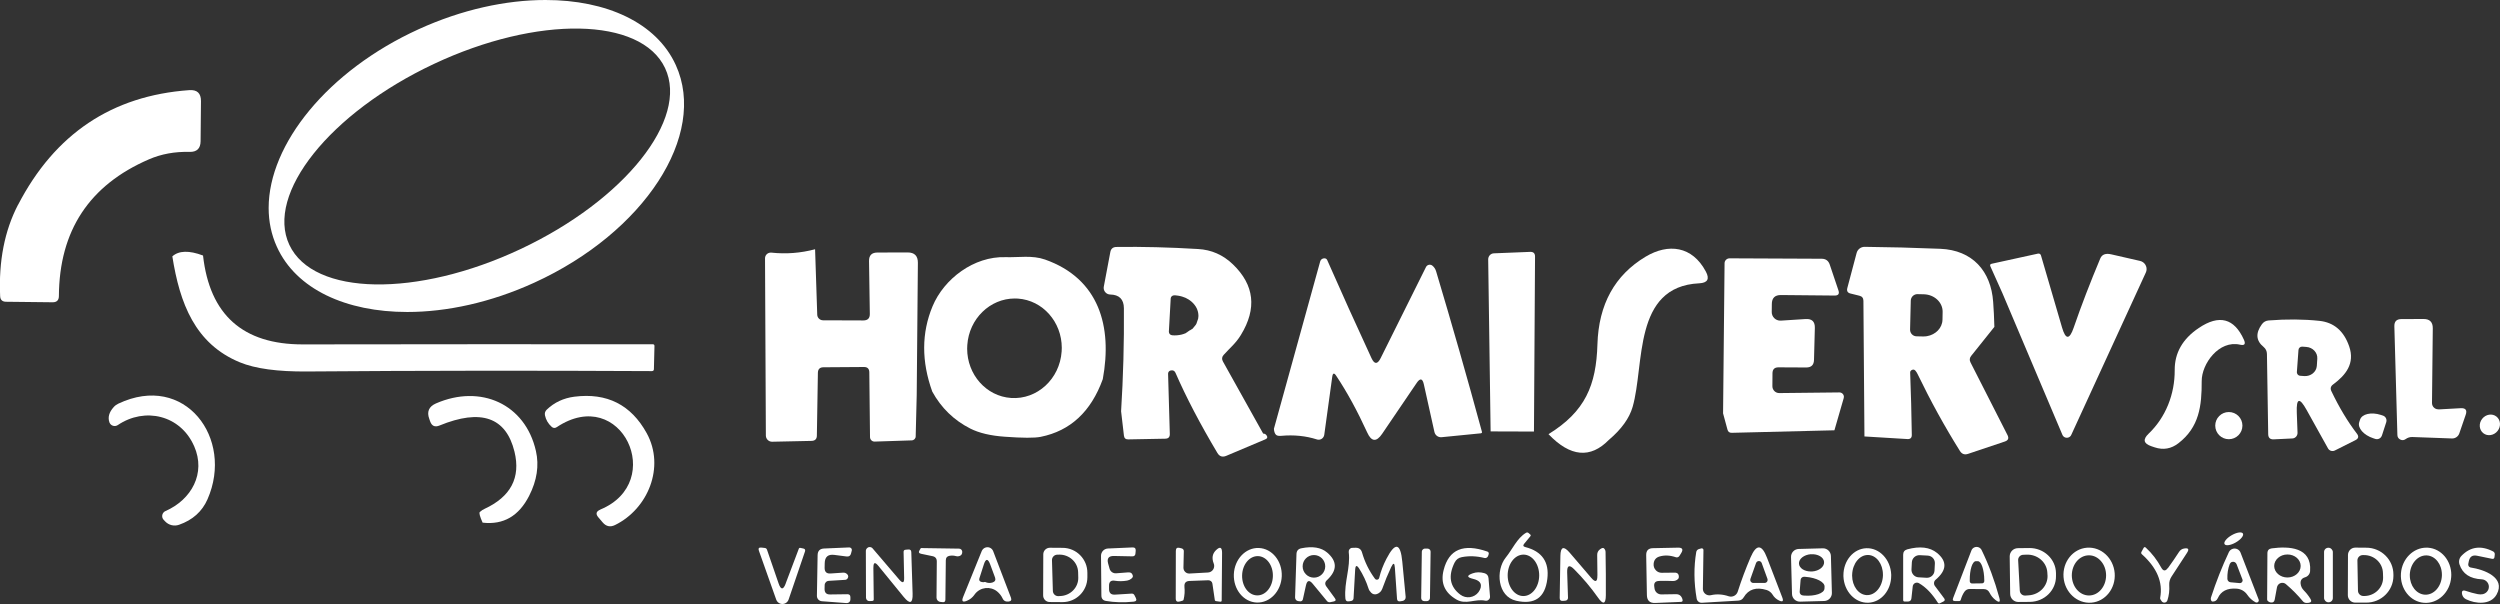 <?xml version="1.0" encoding="UTF-8"?>
<svg id="Capa_2" data-name="Capa 2" xmlns="http://www.w3.org/2000/svg" viewBox="0 0 535.28 129.32">
  <rect x="0" y="0" width="535.28" height="129.32" fill="#333333" stroke="none"/>
  <defs>
    <style>
      .cls-1 {
        fill: #fff;
        stroke-width: 0px;
      }
    </style>
  </defs>
  <g id="Capa_1-2" data-name="Capa 1">
    <g>
      <path class="cls-1" d="M144.7,13.94c-4.14-9.1-14.86-13.94-27.91-13.94-8.45,0-17.89,2.03-27.16,6.26-19.46,8.87-32.11,24.62-32.11,38.27,0,2.9.57,5.71,1.77,8.33,4.14,9.1,14.86,13.94,27.91,13.94,8.45,0,17.89-2.03,27.16-6.26,23.59-10.75,37.17-31.61,30.34-46.6ZM111.5,53.31c-22.22,10.46-44.4,10.06-49.54-.87-5.15-10.94,8.69-28.28,30.9-38.73,22.21-10.46,44.39-10.07,49.54.87,5.15,10.94-8.69,28.28-30.9,38.73Z"/>
      <path class="cls-1" d="M3.87,43.85c7.88-15.19,20.1-23.37,36.65-24.55,1.69-.12,2.52.66,2.51,2.36l-.08,8.59c-.02,1.55-.81,2.31-2.36,2.27-3.15-.08-6.06.45-8.71,1.6-12.77,5.52-19.19,15.28-19.27,29.29-.01.87-.45,1.31-1.33,1.31l-9.99-.11c-.81-.01-1.23-.42-1.26-1.22-.33-7.48.95-13.99,3.82-19.53Z"/>
      <path class="cls-1" d="M271.16,93.18c-.19-.24-.42-.35-.7-.34l-8.61-15.43c-.29-.52-.24-.99.15-1.42,1.37-1.53,2.58-2.45,3.69-4.27,3.46-5.66,2.89-10.7-1.71-15.12-2.11-2.03-4.59-3.12-7.45-3.28-6.1-.37-11.93-.52-17.49-.44-.74.01-1.18.38-1.31,1.11l-1.39,7.37c-.02.09-.03.17-.03.26-.01.78.62,1.43,1.4,1.44,1.93.04,2.91,1.01,2.93,2.93.06,7.31-.14,14.67-.6,22.07l.61,5.24c.07.53.37.79.91.78l7.93-.15c.68-.01,1-.35.98-1.03l-.37-12.89c0-.32.21-.6.53-.68.5-.12.85.04,1.05.48,2.27,5.21,5.26,10.93,8.97,17.16.45.77,1.09.98,1.91.63l8.34-3.52c.47-.19.56-.49.26-.9ZM256.59,67.79h0c-.01.15-.02.29-.05.43l-.37,1.08c-.04.09-.09.18-.15.26l-.67.82-1.48.96c-.28.12-.58.22-.89.3l-.47.09c-.16.03-.32.05-.49.06l-.5.02c-.12,0-.23,0-.34-.01l-.21-.02c-.41-.02-.71-.37-.7-.77l.39-7.07c0-.05.01-.1.02-.15.02-.07.05-.14.08-.2.04-.06.08-.11.13-.16.14-.13.33-.21.54-.2h.21c.16.02.32.03.47.06.06,0,.11.01.16.02.13.02.26.04.38.07.13.02.26.06.39.1.03.01.07.02.1.03.49.14.94.35,1.35.61.11.07.22.14.32.22.24.18.47.37.67.59.11.1.2.22.28.33.1.11.18.23.25.35.05.08.1.16.14.25.04.07.08.15.12.23.01.03.02.05.03.08.04.07.06.14.08.21.09.25.16.52.19.79.02.14.03.28.03.42,0,.07-.01.13-.01.2Z"/>
      <path class="cls-1" d="M429.83,93.16l-7.91-15.54c-.27-.51-.22-.99.14-1.43l4.96-6.2c-.05-1.97-.14-3.75-.26-5.35-.46-6.56-4.4-11.09-11.33-11.37-5.66-.23-11.06-.37-16.2-.42-.79,0-1.49.53-1.7,1.3l-2,7.54c-.16.61.06,1,.66,1.15l1.94.48c.57.14.85.51.85,1.09l.22,29.04,9.22.56c.62.03.93-.27.92-.9-.06-4.48-.18-8.91-.35-13.3-.01-.26.09-.45.32-.57.3-.17.56-.14.79.11.18.21.34.45.46.71,2.8,5.8,5.83,11.31,9.09,16.51.41.65.99.86,1.73.61l7.89-2.65c.72-.25.9-.7.56-1.37ZM415.91,68.45c-.04,1.78-1.47,3.22-3.33,3.53-.11.02-.23.03-.34.04-.13.01-.27.02-.4.02h-.13l-1.35-.03c-.79-.01-1.41-.66-1.39-1.45l.15-6.19c.02-.79.67-1.41,1.45-1.39l1.36.03c2.26.06,4.05,1.75,4.01,3.78l-.03,1.66Z"/>
      <path class="cls-1" d="M344.5,94.16c-3.97,4.08-8.28,3.68-12.95-1.2,7.88-4.86,10.22-10.47,10.48-19.25.26-8.54,3.7-14.79,10.33-18.76,4.84-2.88,9.96-2.31,12.89,3.21.84,1.58.36,2.41-1.43,2.5-14.26.68-11.64,17.42-14.26,26.48-.69,2.39-2.37,4.74-5.06,7.03Z"/>
      <path class="cls-1" d="M43.47,54.7c1.42,12.71,8.54,19.06,21.38,19.04,25.03-.04,50-.05,74.91-.03.25,0,.37.12.37.37l-.12,4.96c-.01.28-.16.42-.45.42-25.11-.13-49.71-.11-73.8.08-6.31.05-11.11-.6-14.4-1.96-9.6-3.96-12.87-12.62-14.46-22.69,1.39-1.24,3.58-1.31,6.57-.18Z"/>
      <path class="cls-1" d="M174.52,53.38l.46,14c.02.67.57,1.2,1.25,1.2l8.62.03c.95,0,1.41-.47,1.39-1.42l-.17-11.3c-.02-1.21.58-1.82,1.8-1.82l6.46-.02c1.48,0,2.21.74,2.2,2.22l-.25,28.31-.22,8.86c0,.46-.37.83-.83.85l-7.95.26c-.54.02-.98-.4-1-.94,0,0,0-.01,0-.02l-.15-13.87c-.01-.77-.4-1.15-1.16-1.14l-8.68.06c-.76.01-1.15.4-1.17,1.16l-.22,13.47c-.01.73-.38,1.1-1.11,1.13l-8.45.18c-.73.02-1.34-.56-1.36-1.29,0-.01,0-.02,0-.03l-.18-37.95c0-.67.54-1.22,1.21-1.22.04,0,.09,0,.13,0,3.16.34,6.29.1,9.37-.72Z"/>
      <path class="cls-1" d="M328.44,92.4l-9.28-.03-.52-36.84c0-.69.53-1.27,1.22-1.29l7.75-.31c.72-.03,1.07.31,1.06,1.02l-.23,37.45Z"/>
      <path class="cls-1" d="M452.1,54.47l6.12,1.4c.96.22,1.57,1.18,1.35,2.14-.03.12-.07.23-.12.34l-15.97,34.77c-.23.52-.85.75-1.37.52-.24-.11-.43-.3-.53-.55l-12.84-30.32-2.57-5.73c-.14-.31-.05-.5.29-.57l9.91-2.17c.27-.06.54.1.62.37l4.52,15.46c.76,2.62,1.59,2.64,2.48.06,1.64-4.76,3.55-9.71,5.7-14.84.37-.88,1.17-1.18,2.4-.88Z"/>
      <path class="cls-1" d="M223.75,55.57c-2.78-.97-5.6-.42-8.45-.51-6.78-.22-13.18,4.64-15.63,10.52-2.37,5.7-2.39,11.79-.06,18.27,1.91,3.48,4.62,6.12,8.14,7.91,1.88.95,4.34,1.54,7.4,1.75,3.8.28,6.36.29,7.69.02,6.34-1.28,10.77-5.4,13.28-12.35,2.08-11.26-.77-21.51-12.37-25.61ZM227.31,75.26c-.4,5.88-5.24,10.33-10.82,9.95-5.33-.36-9.41-5.01-9.41-10.56,0-.25.01-.51.03-.77.38-5.64,4.87-9.97,10.17-9.97.22,0,.44,0,.66.02,5.33.36,9.4,5.01,9.4,10.55,0,.26-.01.52-.03.78Z"/>
      <path class="cls-1" d="M316.94,92.79l-8.28.82c-.72.07-1.37-.41-1.53-1.11l-2.27-10.22c-.28-1.27-.79-1.37-1.53-.29l-7.4,10.9c-1.22,1.8-2.29,1.71-3.19-.28-2.14-4.67-4.35-8.71-6.63-12.13-.45-.7-.74-.64-.86.18l-1.71,12.44c-.1.67-.71,1.13-1.36,1.04-.07-.01-.14-.03-.21-.05-2.38-.76-4.94-1.02-7.66-.77-.54.05-.92-.03-1.13-.25-.25-.28-.39-.7-.42-1.26l9.91-35.84c.11-.4.49-.68.91-.66.29.01.49.14.6.4,3,6.82,6.16,13.81,9.46,20.95.64,1.38,1.29,1.39,1.97.03l9.71-19.51c.22-.44.75-.62,1.2-.41.06.03.12.07.17.11.38.31.64.7.79,1.19,3.42,11.43,6.7,22.9,9.83,34.42.04.18-.09.29-.4.31Z"/>
      <path class="cls-1" d="M392.79,92.13l-22,.54c-.49.01-.8-.22-.92-.69l-.94-3.47.32-32.15c0-.58.49-1.05,1.08-1.05l19.71.09c.87,0,1.45.42,1.73,1.25l1.85,5.49c.27.77,0,1.15-.82,1.14l-11.47-.11c-1.31-.01-1.96.64-1.96,1.94l-.02,1.7c-.01,1,.8,1.83,1.81,1.84.04,0,.09,0,.13,0l5.3-.34c1.37-.09,2.03.54,1.99,1.91l-.18,6.83c-.02,1.09-.58,1.63-1.66,1.63l-5.95-.03c-.84,0-1.27.42-1.28,1.26l-.02,2.79c0,.81.66,1.46,1.46,1.46,0,0,.01,0,.02,0l12.87-.14c.53,0,.96.42.96.95,0,.09-.01.18-.04.27l-1.99,6.89Z"/>
      <path class="cls-1" d="M253.87,71.34l1.48-.96c-.41.39-.91.72-1.48.96Z"/>
      <path class="cls-1" d="M479.61,73.8c-4.5-1.03-8.22,4.1-8.2,7.8.02,5.27-.51,9.85-4.98,13.3-1.55,1.2-3.25,1.5-5.1.88l-.68-.23c-1.7-.57-1.9-1.46-.6-2.7,3.67-3.5,5.61-8.49,5.58-13.59-.03-3.69,1.69-6.7,5.15-9.03,4.38-2.95,7.6-2.1,9.68,2.54.4.91.12,1.26-.85,1.03Z"/>
      <path class="cls-1" d="M504.64,92.85c-1.97-2.57-3.79-5.6-5.47-9.11-.27-.57-.14-1.05.37-1.42,2.71-2,4.72-4.48,3.45-8.15-1.14-3.31-3.26-5.13-6.36-5.47-3.39-.36-7.02-.39-10.87-.09-.62.05-1.1.32-1.46.81-1.39,1.91-1.27,3.54.37,4.87.46.39.7.89.71,1.5l.27,17.17c.01.77.4,1.14,1.16,1.11l3.99-.19c.65-.02,1.15-.57,1.13-1.23l-.16-4.3c-.12-3.13.58-3.33,2.1-.58l4.58,8.23c.28.52.93.72,1.46.46l4.42-2.22c.66-.34.76-.8.31-1.39ZM496.06,78.36c-.1,1.29-1.31,2.26-2.7,2.16l-.85-.06c-.25-.02-.47-.15-.6-.35-.05-.08-.09-.17-.11-.26-.01-.07-.02-.14-.01-.21l.34-4.7c.02-.42.38-.75.81-.72h.02l.85.06c1.4.1,2.45,1.24,2.35,2.54l-.1,1.54Z"/>
      <path class="cls-1" d="M522.15,87.66l4.7-.26c1.08-.06,1.44.42,1.08,1.43l-1.37,3.99c-.24.66-.88,1.09-1.57,1.06l-8.49-.31c-.52-.01-1,.14-1.43.45-.37.27-.76.29-1.17.08-.38-.21-.58-.52-.59-.96l-.65-23.29c-.02-1.02.48-1.53,1.5-1.53l4.73-.02c1.35-.01,2.01.66,2,2l-.17,15.98c-.01.74.58,1.35,1.32,1.36.04,0,.07,0,.11,0Z"/>
      <path class="cls-1" d="M41.56,95.52c-2.91-6.64-10.54-8.43-16.35-4.5-.55.36-1.28.21-1.65-.33-.05-.08-.1-.16-.13-.25-.38-1.08-.08-2.17.91-3.27.27-.31.61-.56.99-.74,14.24-6.75,24.83,7.43,19.1,20.47-1.15,2.62-3.18,4.44-6.09,5.46-1.05.37-2.21.09-2.97-.71l-.32-.34c-.45-.46-.43-1.21.04-1.66.1-.1.22-.18.35-.23,5.56-2.44,8.69-8.08,6.13-13.89Z"/>
      <path class="cls-1" d="M103.34,111.92c-.61-1.36-.81-2.12-.6-2.3.38-.33.71-.55.99-.66,5.64-2.61,7.78-6.69,6.43-12.24-1.81-7.39-7.16-9.26-16.06-5.61-.98.4-1.64.11-2-.88l-.18-.52c-.58-1.55-.1-2.66,1.42-3.33,9.54-4.16,19.13.08,21.41,10.2.7,3.1.22,6.29-1.45,9.57-2.2,4.34-5.51,6.26-9.94,5.76Z"/>
      <path class="cls-1" d="M128.51,109.11c14.29-5.87,4.55-26.87-9.29-17.66-.4.27-.78.24-1.13-.09-.72-.65-1.19-1.45-1.4-2.4-.11-.49.02-.91.39-1.26,1.61-1.54,3.58-2.46,5.89-2.76,6.98-.89,12.15,1.72,15.51,7.83,3.96,7.23.26,16.2-6.8,19.65-1.01.49-1.88.31-2.62-.54l-.92-1.08c-.65-.74-.52-1.3.39-1.68Z"/>
      <circle class="cls-1" cx="477.22" cy="91.13" r="2.91"/>
      <path class="cls-1" d="M509.98,93.27c-.19.58-.82.9-1.4.71,0,0,0,0,0,0l-.42-.14c-2.07-.67-3.42-2.21-3.02-3.45,0,0,0,0,0,0l.17-.52c.4-1.24,2.4-1.7,4.47-1.03,0,0,0,0,0,0l.42.14c.59.18.91.81.73,1.39,0,0,0,0,0,.01l-.94,2.9Z"/>
      <ellipse class="cls-1" cx="533.11" cy="90.97" rx="2.27" ry="2.1" transform="translate(130.68 452.26) rotate(-51.6)"/>
      <ellipse class="cls-1" cx="478.27" cy="115.37" rx="2.27" ry=".89" transform="translate(6.39 254.59) rotate(-30)"/>
      <path class="cls-1" d="M326.57,117.13c-.44-.12-.52-.35-.23-.7l1.32-1.6c.13-.15.11-.29-.04-.41l-.34-.3c-.18-.14-.36-.15-.56-.03-1.92,1.16-2.89,3.53-4.33,5.3-2.19,2.73-1.79,8.33,2.25,9.24,3.95.89,6.17-.66,6.66-4.66.45-3.64-1.12-5.92-4.73-6.84ZM329.56,123.2c-.01,2.45-1.53,4.43-3.4,4.42-1.85,0-3.35-1.99-3.35-4.43v-.02c.01-2.44,1.52-4.42,3.39-4.42h.01c1.85.01,3.35,1.99,3.35,4.43v.02Z"/>
      <path class="cls-1" d="M168.23,124.91l2.82-7.46c.05-.12.14-.17.28-.15l.66.14c.36.07.48.28.37.63l-3.51,10.3c-.25.73-1.05,1.13-1.78.88-.41-.14-.73-.46-.87-.86l-3.71-10.47c-.18-.5-.01-.73.52-.68l.71.08c.26.02.43.15.51.4l2.47,7.18c.49,1.44,1.01,1.44,1.54.02Z"/>
      <path class="cls-1" d="M177.43,124.37c-.49.03-.86.44-.86.92l-.02.79c-.01.82.39,1.22,1.2,1.2l3.7-.05c.42,0,.63.21.63.63v.51c0,.42-.34.76-.77.76-.02,0-.03,0-.05,0l-5.29-.4c-.61-.04-1.07-.55-1.06-1.16l.15-8.68c.01-.94.48-1.42,1.42-1.45l5.36-.23c.3,0,.55.23.55.52,0,.05,0,.09-.01.14l-.17.65c-.12.48-.44.69-.94.63l-2.64-.34c-1.34-.17-2.02.42-2.05,1.77l-.02.99c-.01.88.42,1.29,1.29,1.22l2.67-.18c.35-.02.65.1.89.35.24.27.27.55.09.85-.12.21-.3.32-.54.34l-3.56.22Z"/>
      <path class="cls-1" d="M187,121.52l.08,6.81c0,.22-.11.33-.34.34l-.57.03c-.4.02-.74-.3-.75-.71,0,0,0-.01,0-.02l-.03-10c0-.46.36-.84.82-.84.24,0,.48.1.63.29l5.72,6.7c.72.83,1.06.7,1.03-.4l-.12-5.53c-.01-.31.14-.47.45-.49l.57-.05c.41-.03.62.16.63.57l.28,8.85c.07,2.15-.57,2.38-1.93.71l-5.41-6.63c-.71-.87-1.06-.75-1.05.37Z"/>
      <path class="cls-1" d="M202.51,119.93l-.09,8.48c-.01.39-.21.57-.59.52l-.51-.06c-.47-.06-.81-.46-.8-.92l.06-7.71c.01-.65-.3-1.03-.92-1.16l-2.45-.51c-.47-.1-.58-.35-.32-.76.1-.15.2-.31.28-.46,0-.01.09-.01.26,0l7.92.12c.37,0,.66.3.68.66.01.44-.15.73-.49.88-.28.12-.57.14-.86.06-.46-.13-.92-.15-1.39-.06-.51.09-.77.4-.77.91Z"/>
      <path class="cls-1" d="M216.46,127.98l-3.81-9.97c-.13-.34-.39-.61-.73-.75-.67-.27-1.44.06-1.72.73l-3.99,9.85c-.36.9-.1,1.17.8.8.67-.27,1.2-.7,1.62-1.29.04-.07.08-.13.13-.18,1.15-1.46,3.27-1.7,4.72-.55.52.42.93.95,1.22,1.57.15.34.47.57.85.61.13.01.26.01.4,0,.52-.06.69-.33.51-.82ZM212.56,124.7c-.53.19-1.08.16-1.65-.1-.25.08-.51.08-.77,0-.41-.1-.56-.36-.44-.77l.93-2.91c.43-1.38.9-1.39,1.4-.03l1.02,2.76c.18.51.02.86-.49,1.05Z"/>
      <path class="cls-1" d="M227.52,117.3l-2.71-.02c-.78-.01-1.43.62-1.43,1.4l-.03,8.79c-.01.78.61,1.43,1.4,1.43l2.71.02c2.95.02,5.35-2.36,5.36-5.3v-.96c.02-2.94-2.35-5.35-5.3-5.36ZM226.97,127.62l-.36.02c-.64.02-1.17-.49-1.18-1.13l-.19-6.56c-.02-.64.49-1.17,1.13-1.19h.35s.01-.01.01-.01c2.21-.06,4.05,1.62,4.11,3.76l.03,1.14c.06,2.13-1.69,3.91-3.9,3.97Z"/>
      <path class="cls-1" d="M238.71,124.34c-.84-.14-1.26.22-1.25,1.08v.74c.01.81.43,1.2,1.25,1.16l3.59-.22c.27-.02.46.09.59.32l.29.57c.26.49.11.77-.45.83-2.15.22-4.12.16-5.92-.15-.66-.11-.99-.5-.99-1.17l-.08-8.49c0-.84.65-1.54,1.5-1.57l5.24-.23c.49-.02.72.21.69.69l-.05.57c-.02.44-.25.66-.69.65l-3.92-.08c-1.12-.02-1.54.51-1.25,1.6l.31,1.11c.17.63.76,1.05,1.4,1l2.6-.2c.54-.04.87.21.99.74.04.2-.07.4-.34.62-.26.21-.55.34-.88.4-.9.16-1.79.17-2.65.03Z"/>
      <path class="cls-1" d="M253.6,125.65c.1.87.05,1.78-.17,2.71-.02.13-.1.22-.23.25l-.57.17c-.6.17-.89-.04-.89-.65l.02-10.17c0-.58.28-.79.83-.65l.46.12c.25.08.42.3.42.55l-.08,3.58c0,.67.53,1.23,1.2,1.24.03,0,.06,0,.1,0l3.95-.22c.77-.04,1.37-.69,1.33-1.47,0-.16-.04-.31-.1-.46-.44-1.13-.29-2.07.46-2.82.88-.87,1.33-.69,1.33.55l-.08,10.16c0,.23-.11.32-.32.29l-.88-.12c-.16-.02-.26-.11-.28-.28l-.51-3.48c-.06-.42-.44-.72-.88-.71l-4.02.15c-.8.03-1.16.45-1.08,1.25Z"/>
      <path class="cls-1" d="M269.53,117.33c-2.83-.11-5.23,2.42-5.35,5.64-.12,3.23,2.07,5.93,4.9,6.04,2.84.11,5.23-2.42,5.36-5.64.12-3.23-2.07-5.93-4.91-6.04ZM269.15,127.48c-1.82-.04-3.25-1.95-3.2-4.28.05-2.3,1.54-4.13,3.33-4.13h.06c1.82.04,3.26,1.96,3.2,4.28-.05,2.33-1.57,4.18-3.39,4.13Z"/>
      <path class="cls-1" d="M285.82,128.09l-1.82-2.5c-.37-.5-.33-.97.14-1.4,2.21-2.06,2.21-4.02.01-5.89-1.28-1.09-3.12-1.39-5.5-.91-.69.13-1.04.55-1.06,1.25l-.3,9.28c0,.39.27.73.65.78l.42.05c.27.05.53-.14.6-.42l.66-2.99c.25-1.11.73-1.22,1.45-.35l3.05,3.7c.17.21.45.3.71.24l.72-.15c.46-.09.54-.32.27-.69ZM283.04,122.97c-.43.44-1.04.71-1.71.71s-1.28-.27-1.71-.71c-.44-.44-.71-1.04-.71-1.71,0-1.34,1.08-2.42,2.42-2.42s2.42,1.08,2.42,2.42c0,.67-.27,1.27-.71,1.71Z"/>
      <path class="cls-1" d="M290.16,121.91l-.35,6.21c-.02.27-.22.5-.49.55l-.46.08c-.49.08-.76-.12-.8-.62-.29-3.56,1.13-6.54.72-9.94-.05-.44.26-.84.69-.89.02,0,.05,0,.07,0l.66-.02c.75-.03,1.23.31,1.43,1.03.59,2.04,1.51,3.91,2.76,5.6.16.23.48.28.71.12.1-.07.17-.18.2-.3.34-1.4.86-2.76,1.56-4.1,1.88-3.62,3.01-3.4,3.39.66l.72,7.52c.04.42-.26.8-.68.86l-.52.08c-.4.05-.62-.12-.65-.52l-.46-6.67c-.07-1.07-.33-1.12-.79-.15-.72,1.54-1.36,3.09-1.91,4.65-.21.55-.59.93-1.14,1.13-.47.15-.88.06-1.23-.28-.27-.26-.46-.55-.57-.89-.49-1.54-1.17-2.98-2.03-4.32-.49-.74-.77-.67-.82.22Z"/>
      <rect class="cls-1" x="299.67" y="122.14" width="11.25" height="1.88" rx=".65" ry=".65" transform="translate(177.97 426.63) rotate(-89.2)"/>
      <path class="cls-1" d="M317.03,125.79c.24-.92-.31-1.54-1.63-1.85-1.37-.33-1.39-.72-.06-1.19.76-.27,1.59-.28,2.48-.03.54.15.84.51.89,1.08l.32,3.92c.04.47-.32.87-.79.91-.08,0-.16,0-.24-.02-2.17-.45-4.1.94-6.13-.23-2.55-1.46-3.47-3.57-2.77-6.32,1.11-4.43,4.23-5.75,9.37-3.96.23.07.35.31.28.54,0,0,0,0,0,.01l-.12.37c-.11.34-.46.54-.8.45-1.66-.42-3.28-.48-4.84-.18-.71.13-1.22.52-1.54,1.16-1.43,2.89-1.02,5.18,1.22,6.87,1.23.93,2.98.69,3.9-.54.22-.3.38-.63.48-.99Z"/>
      <path class="cls-1" d="M342.03,123.23l-.05-4.39c-.01-.5.18-.91.59-1.22.42-.32.72-.38.89-.18.2.21.3.45.31.74.06,3.25.08,6.33.06,9.25-.01,1.93-.57,2.11-1.68.52-1.5-2.13-3.2-4.15-5.1-6.06-1.04-1.05-1.54-.83-1.5.65l.18,5.47c0,.31-.24.58-.55.6l-.55.05c-.46.04-.69-.17-.68-.65l.15-9c.04-1.93.69-2.17,1.96-.71l4.65,5.43c.89,1.04,1.33.87,1.31-.49Z"/>
      <path class="cls-1" d="M355.22,124.39c-.8.02-1.14.43-1.02,1.22l.06.43c.11.72.73,1.24,1.46,1.23l3.19-.05c.52,0,.91.23,1.16.68.08.15.14.31.18.48.08.32-.04.48-.35.49l-5.49.23c-1.17.05-1.77-.51-1.79-1.68l-.15-8.54c-.02-1,.47-1.5,1.46-1.51l5.35-.11c.95-.02,1.17.37.68,1.17l-.39.62c-.16.25-.48.36-.76.26-1.25-.43-2.43-.48-3.51-.15-.72.22-1.13.7-1.23,1.46-.07.6.09,1.1.49,1.51.32.33.76.51,1.22.51l2.76-.03c.62-.01.92.29.92.91.01.18-.05.34-.18.46-.3.29-.66.43-1.09.42-1.05-.04-2.04-.05-2.97-.02Z"/>
      <path class="cls-1" d="M381.61,127.93l-3.27-8.51c-1.12-2.92-2.29-2.95-3.53-.07-1.04,2.43-1.96,4.88-2.74,7.33h0c-.26.81-1.12,1.25-1.93.99-1.3-.44-2.58-.52-3.83-.23-.11.02-.21.03-.32.03-.77-.01-1.39-.64-1.38-1.4l.12-8.29s0-.08-.01-.11c-.06-.2-.27-.31-.46-.25l-.5.14c-.29.08-.51.32-.57.62-.54,3.22-.51,6.56.09,10.01.1.53.58.9,1.11.87l7.82-.46c.5-.04.88-.27,1.14-.71,1.03-1.73,2.67-2.25,4.92-1.56.52.17.97.52,1.26.99.33.55.79.97,1.39,1.26.77.37,1,.15.69-.65ZM377.82,124.82h-2.44c-.07,0-.14-.01-.2-.04-.34-.12-.52-.49-.4-.82l1.21-3.41c.06-.18.2-.32.38-.39.34-.12.71.05.83.39l1.24,3.41c.02.07.03.14.03.22,0,.36-.29.64-.65.64Z"/>
      <path class="cls-1" d="M392.02,119.04c-.03-.93-.8-1.66-1.73-1.64l-5.17.14c-.93.02-1.66.79-1.64,1.72l.21,7.92c.02.93.8,1.66,1.72,1.64l5.18-.14c.93-.02,1.66-.8,1.64-1.72l-.21-7.92ZM387.74,118.67c1.49-.1,2.75.64,2.82,1.66.07,1.02-1.08,1.93-2.56,2.03-.1,0-.2,0-.29,0-1.36,0-2.46-.71-2.53-1.66-.07-1.02,1.07-1.93,2.56-2.04ZM390.64,126.04h0c-.08,1-2.03,1.66-4.36,1.48l-.28-.03c-.4-.04-.7-.39-.67-.79l.2-2.53c.03-.4.38-.7.78-.68l.28.02h.01c2.32.18,4.14,1.13,4.06,2.13l-.02.4Z"/>
      <path class="cls-1" d="M416.26,128.1l-1.97-2.63c-.31-.42-.24-1.01.15-1.34,2.41-2.03,2.5-3.94.3-5.74-1.53-1.24-3.65-1.5-6.37-.77-.59.17-.88.55-.88,1.16v9.66c-.01.25.11.37.36.36h.66c.45-.01.7-.25.75-.7l.28-2.56c.01-.11.05-.23.11-.33.24-.43.79-.59,1.22-.34,1.45.83,2.79,2.21,4.03,4.16.12.18.27.23.45.14l.73-.36c.35-.16.41-.4.18-.71ZM412.51,123.71l-1.72-.1c-.88-.04-1.56-.8-1.52-1.68l.08-1.54c.05-.88.8-1.56,1.69-1.52l1.72.09c.89.05,1.57.8,1.52,1.69l-.08,1.54c-.05.88-.8,1.56-1.69,1.52Z"/>
      <path class="cls-1" d="M428.08,127.99c-1.02-3.74-2.29-7.14-3.79-10.21-.13-.28-.37-.49-.65-.6-.62-.23-1.31.07-1.54.69l-3.91,10.17c-.17.44-.02.66.44.66h.84c.18-.01.3-.1.35-.27.19-.66.45-1.24.79-1.73.29-.4.67-.6,1.15-.59l2.98.02c.56,0,.97.25,1.23.75.33.66.78,1.21,1.36,1.64.76.56,1.01.39.75-.53ZM424.86,124.42c0,.26-.2.47-.46.48l-2.16.03h-.01c-.27,0-.48-.22-.48-.48v-.19c-.03-2.25.55-4.08,1.28-4.1h.46c.74,0,1.35,1.82,1.37,4.07v.19Z"/>
      <path class="cls-1" d="M434.48,117.34l-2.45.03c-.97.02-1.74.81-1.73,1.78l.1,8.01c.01.97.81,1.75,1.78,1.73l2.45-.02c3.13-.04,5.63-2.51,5.58-5.52v-.64h0c-.04-3.01-2.61-5.41-5.73-5.37ZM434.33,127.47l-.7.05c-.61.03-1.14-.44-1.17-1.05l-.35-6.51c-.04-.6.42-1.13,1.03-1.17l.69-.03h.01c2.37-.13,4.4,1.59,4.52,3.84l.03.55s.01,0,.01.01c.12,2.25-1.7,4.18-4.07,4.31Z"/>
      <path class="cls-1" d="M452.78,122.73c-.26-3.25-2.91-5.69-5.93-5.46s-5.27,3.05-5.02,6.31c.25,3.25,2.91,5.69,5.93,5.46,3.02-.23,5.27-3.06,5.02-6.31ZM447.28,127.5c-1.01,0-1.93-.48-2.6-1.26-.66-.77-1.07-1.85-1.08-3.03,0-1.19.41-2.27,1.07-3.05.67-.78,1.58-1.26,2.6-1.26s1.93.48,2.59,1.26c.67.77,1.08,1.85,1.08,3.03,0,2.38-1.63,4.31-3.66,4.31Z"/>
      <path class="cls-1" d="M464.2,121.61c.8-1.1,1.59-2.25,2.36-3.44.26-.4.61-.64,1.05-.72.97-.18,1.18.13.63.96l-3.3,5.06c-.35.53-.52,1.16-.48,1.79.08,1.13-.05,2.22-.39,3.28-.11.37-.5.57-.87.46-.16-.05-.29-.15-.38-.29l-.22-.34c-.08-.11-.11-.24-.08-.39.62-3.32-.69-6.42-3.92-9.31-.16-.15-.19-.33-.08-.52l.43-.79c.13-.26.3-.29.51-.09,1.31,1.21,2.4,2.63,3.28,4.25.43.79.91.82,1.43.09Z"/>
      <path class="cls-1" d="M494.7,128.23c-.39-.64-.86-1.24-1.4-1.79-.41-.41-.65-.9-.71-1.45-.08-.72.24-1.18.97-1.39.59-.18,1.02-.7,1.06-1.31.39-5.16-4.54-5.36-8.21-4.88-.62.08-.93.43-.93,1.06l-.06,9.88c0,.15.06.28.19.38.17.14.37.23.58.27.47.07.76-.13.85-.6l.49-2.66c.04-.2.13-.39.26-.54.42-.49,1.16-.55,1.65-.13,1.33,1.13,2.53,2.34,3.6,3.63.22.28.51.41.87.4.14,0,.27,0,.41-.03.55-.08.68-.36.38-.84ZM489.78,123.65c-1.57,0-2.84-1.1-2.85-2.46,0-.68.32-1.3.83-1.74.51-.45,1.21-.73,2-.73,1.57-.01,2.84,1.09,2.84,2.45v.02c0,1.35-1.27,2.45-2.82,2.46Z"/>
      <rect class="cls-1" x="497.61" y="117.28" width="1.88" height="11.68" rx=".91" ry=".91"/>
      <path class="cls-1" d="M506.66,117.27l-2.34-.02c-.87-.01-1.58.69-1.59,1.56l-.03,8.63c0,.87.69,1.58,1.56,1.59h2.34c3.22.03,5.84-2.52,5.86-5.69v-.31c.01-3.17-2.58-5.75-5.8-5.76ZM510.25,123.62c.04,2.17-1.74,3.95-3.97,3.99h-.25c-.63,0-1.15-.5-1.16-1.13l-.12-6.47c-.01-.63.5-1.15,1.13-1.16h.24c2.23-.03,4.06,1.69,4.1,3.86l.03.89v.02Z"/>
      <path class="cls-1" d="M519.89,117.27c-.12-.01-.25-.01-.37-.01-2.81,0-5.22,2.39-5.45,5.51-.23,3.27,1.98,6.08,4.95,6.3,2.97.22,5.58-2.24,5.81-5.51.01-.16.02-.32.02-.48,0-3.05-2.14-5.6-4.96-5.81ZM522.84,123.27c-.1,2.33-1.72,4.14-3.62,4.06-1.83-.09-3.25-1.91-3.25-4.13v-.23c.11-2.27,1.66-4.05,3.5-4.05h.12c1.84.08,3.25,1.9,3.25,4.12v.23Z"/>
      <path class="cls-1" d="M529.06,121.52c2.76.42,7.51,2.11,5.5,5.76-1.28,2.33-4.56,2.02-6.57,1.02-.43-.22-.7-.56-.82-1.03-.16-.74.11-.99.83-.74.8.28,1.63.5,2.5.68.81.16,1.45.02,1.93-.45.62-.62.63-1.62,0-2.25-.28-.28-.65-.45-1.04-.47-2.53-.12-4.12-1.18-4.78-3.18-.22-.64-.06-1.36.42-1.85,1.9-1.96,4.16-2.28,6.78-.94.25.13.39.4.35.68l-.06.51c-.03.32-.21.45-.52.39l-3.21-.66c-.97-.2-1.55.18-1.76,1.14l-.12.59c-.09.35.13.7.49.79.02,0,.05.01.07.01Z"/>
      <path class="cls-1" d="M399.59,117.38c-2.75.11-4.89,2.67-4.89,5.78v.25c.13,3.23,2.52,5.75,5.34,5.64,2.75-.1,4.89-2.67,4.89-5.78v-.25c-.13-3.22-2.52-5.75-5.34-5.64ZM403.16,123.26c-.1,2.37-1.65,4.23-3.47,4.16-1.76-.07-3.13-1.93-3.13-4.19,0-.08.01-.16.01-.24.09-2.32,1.58-4.16,3.35-4.16h.11c1.76.07,3.13,1.93,3.13,4.21v.22Z"/>
      <path class="cls-1" d="M483.6,128.35l-3.88-10.04c-.13-.32-.38-.59-.7-.74-.68-.31-1.49-.01-1.8.67-1.45,3.08-2.72,6.31-3.82,9.68-.05.16-.06.33-.02.49.07.25.18.38.36.39.52.01.89-.23,1.11-.71.68-1.52,2.03-2.21,4.05-2.05.92.06,1.75.55,2.27,1.31.46.68,1.05,1.21,1.75,1.6.13.07.29.08.43.03.24-.11.36-.39.25-.63ZM479.53,124.85l-1.95-.18c-.37-.04-.65-.34-.67-.7-.04-1.17.13-2.23.5-3.19.08-.2.24-.37.44-.45.41-.15.86.05,1.02.45l1.26,3.28c.03.09.05.17.04.26-.03.32-.31.56-.64.53Z"/>
    </g>
  </g>
</svg>